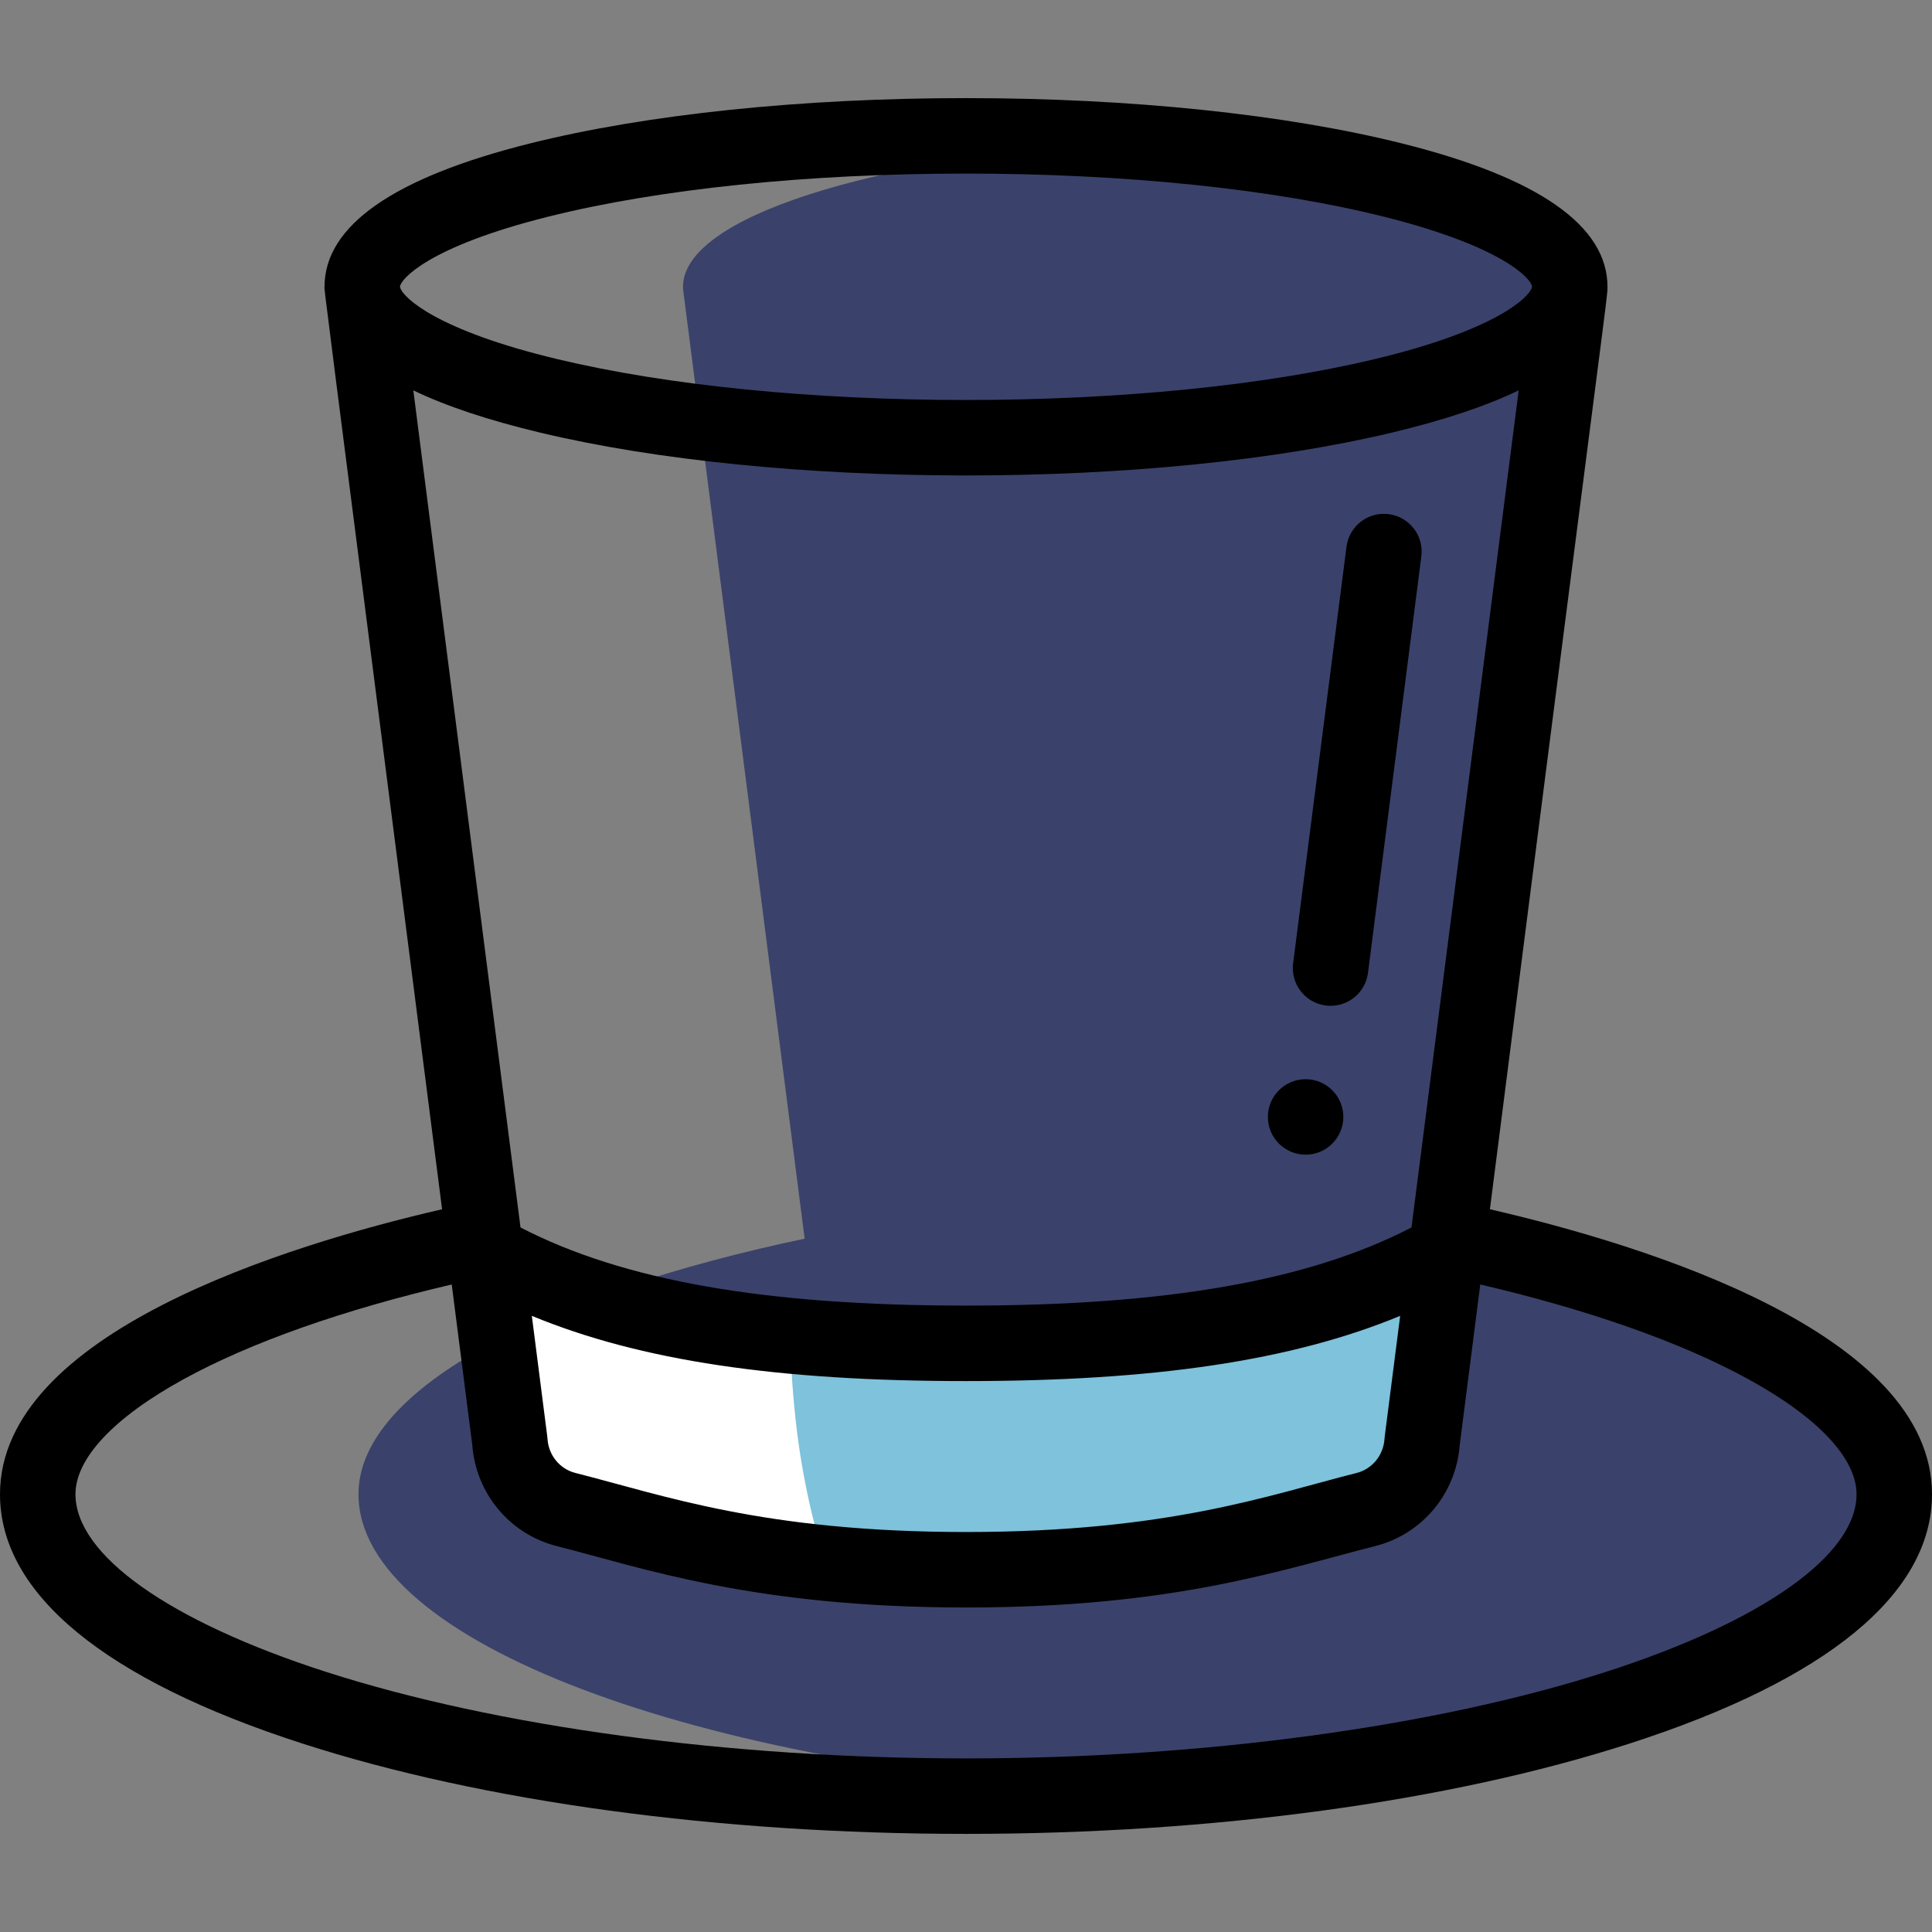 <?xml version="1.0" encoding="iso-8859-1"?>
<!-- Generator: Adobe Illustrator 19.0.0, SVG Export Plug-In . SVG Version: 6.00 Build 0)  -->
<svg version="1.1" id="Capa_1" xmlns="http://www.w3.org/2000/svg" xmlns:xlink="http://www.w3.org/1999/xlink" x="0px" y="0px"
	 viewBox="0 0 512 512" style="enable-background:new 0 0 512 512;" xml:space="preserve">
<rect x="0" y="0" width="512" height="512" fill="#808080" stroke="none"/>
<path style="fill:#3A426B;" d="M383.76,328.26l32.05-250.3l0.17-1.32c0.01-0.21,0.02-0.43,0.02-0.64
	c0-18.411-49.763-33.916-117.5-38.571C230.763,42.084,181,57.589,181,76c0,0.21,0.01,0.43,0.02,0.64l0.17,1.32l32.05,250.3
	C145.81,342.43,95,367.47,95,396c0,39.369,90.088,72.099,203.5,78.76C411.912,468.099,502,435.369,502,396
	C502,367.47,451.19,342.43,383.76,328.26z"/>
<path style="fill:#FFFFFF;" d="M383.2,332.63l-6.31,49.29c-0.55,8.68-6.49,15.98-14.91,18.12C339.22,405.8,311.16,416,256,416
	s-83.22-10.2-105.98-15.96c-8.42-2.14-14.36-9.44-14.91-18.12l-6.31-49.29l1.34-0.17C155.24,346.34,191.11,356,256,356
	s100.76-9.66,125.86-23.54L383.2,332.63z"/>
<path style="fill:#7EC2DB;" d="M381.86,332.46C356.76,346.34,320.89,356,256,356c-17.44,0-32.767-0.704-46.369-1.993
	c-0.178,3.39-0.024,6.816,0.183,10.134c0.504,8.086,1.347,16.165,2.714,24.151c1.503,8.789,3.577,17.485,6.298,25.968
	c10.88,1.078,23.147,1.74,37.174,1.74c55.16,0,83.22-10.2,105.98-15.96c8.42-2.14,14.36-9.44,14.91-18.12l6.31-49.29L381.86,332.46z
	"/>
<path d="M346,286c-5.52,0-10,4.48-10,10s4.48,10,10,10s10-4.48,10-10S351.52,286,346,286z"/>
<path d="M368.021,136.251c-5.477-0.709-10.488,3.17-11.189,8.648l-14.14,110.38c-0.765,5.971,3.884,11.271,9.932,11.271
	c4.957,0,9.26-3.684,9.906-8.73l14.14-110.38C377.371,141.963,373.499,136.953,368.021,136.251z"/>
<path d="M394.841,320.464C426.41,73.064,426,79.197,426,76c0-16.175-18.315-28.954-54.436-37.985C340.574,30.267,299.532,26,256,26
	s-84.574,4.267-115.564,12.015C104.315,47.046,86,59.825,86,76c0,1.45-2.021-14.537,31.159,244.464C75.874,329.987,0,353.308,0,396
	c0,26.322,27.742,49.174,80.227,66.086C128.088,477.507,190.512,486,256,486s127.912-8.493,175.773-23.914
	C484.258,445.174,512,422.322,512,396C512,353.308,436.125,329.987,394.841,320.464z M374.06,325.288
	C346.777,339.406,309.118,346,256,346s-90.777-6.594-118.06-20.712l-28.405-221.835c8.725,4.2,19.899,7.921,33.609,11.196
	C173.786,121.969,213.866,126,256,126s82.214-4.031,112.855-11.352c13.71-3.275,24.885-6.996,33.61-11.196L374.06,325.288z M256,366
	c49.886,0,86.307-5.397,115.06-17.285l-4.089,31.936c-0.027,0.211-0.047,0.424-0.061,0.637c-0.277,4.366-3.248,8.008-7.383,9.059
	C336.211,396.247,309.616,406,256,406c-53.561,0-80.123-9.727-103.517-15.652c-4.145-1.053-7.116-4.694-7.393-9.061
	c-0.014-0.213-0.034-0.426-0.061-0.637l-4.089-31.936C169.694,360.603,206.114,366,256,366z M145.287,57.418
	C174.737,50.055,214.055,46,256,46s81.263,4.055,110.713,11.418c31.966,7.992,39.137,16.66,39.28,18.479l-0.039,0.302
	c-0.728,2.641-9.655,11.33-41.747,18.997C335.044,102.163,296.615,106,256,106s-79.044-3.837-108.208-10.804
	c-31.986-7.642-40.96-16.299-41.745-18.985l-0.038-0.294C106.206,74.012,113.443,65.379,145.287,57.418z M425.639,443.049
	C380.373,457.635,318.542,466,256,466s-124.373-8.365-169.639-22.951C44.808,429.66,20,412.072,20,396
	c0-9.522,10.173-20.351,28.645-30.488c17.773-9.755,42.194-18.364,71.067-25.11l5.442,42.503
	c0.965,12.902,9.929,23.658,22.413,26.83C170.033,415.422,199.598,426,256,426c55.196,0,83.288-9.903,108.443-16.268
	c12.474-3.17,21.438-13.926,22.403-26.828l5.442-42.503c28.873,6.746,53.294,15.356,71.067,25.11
	C481.827,375.649,492,386.478,492,396C492,412.072,467.192,429.66,425.639,443.049z"/>
<g>
</g>
<g>
</g>
<g>
</g>
<g>
</g>
<g>
</g>
<g>
</g>
<g>
</g>
<g>
</g>
<g>
</g>
<g>
</g>
<g>
</g>
<g>
</g>
<g>
</g>
<g>
</g>
<g>
</g>
</svg>
